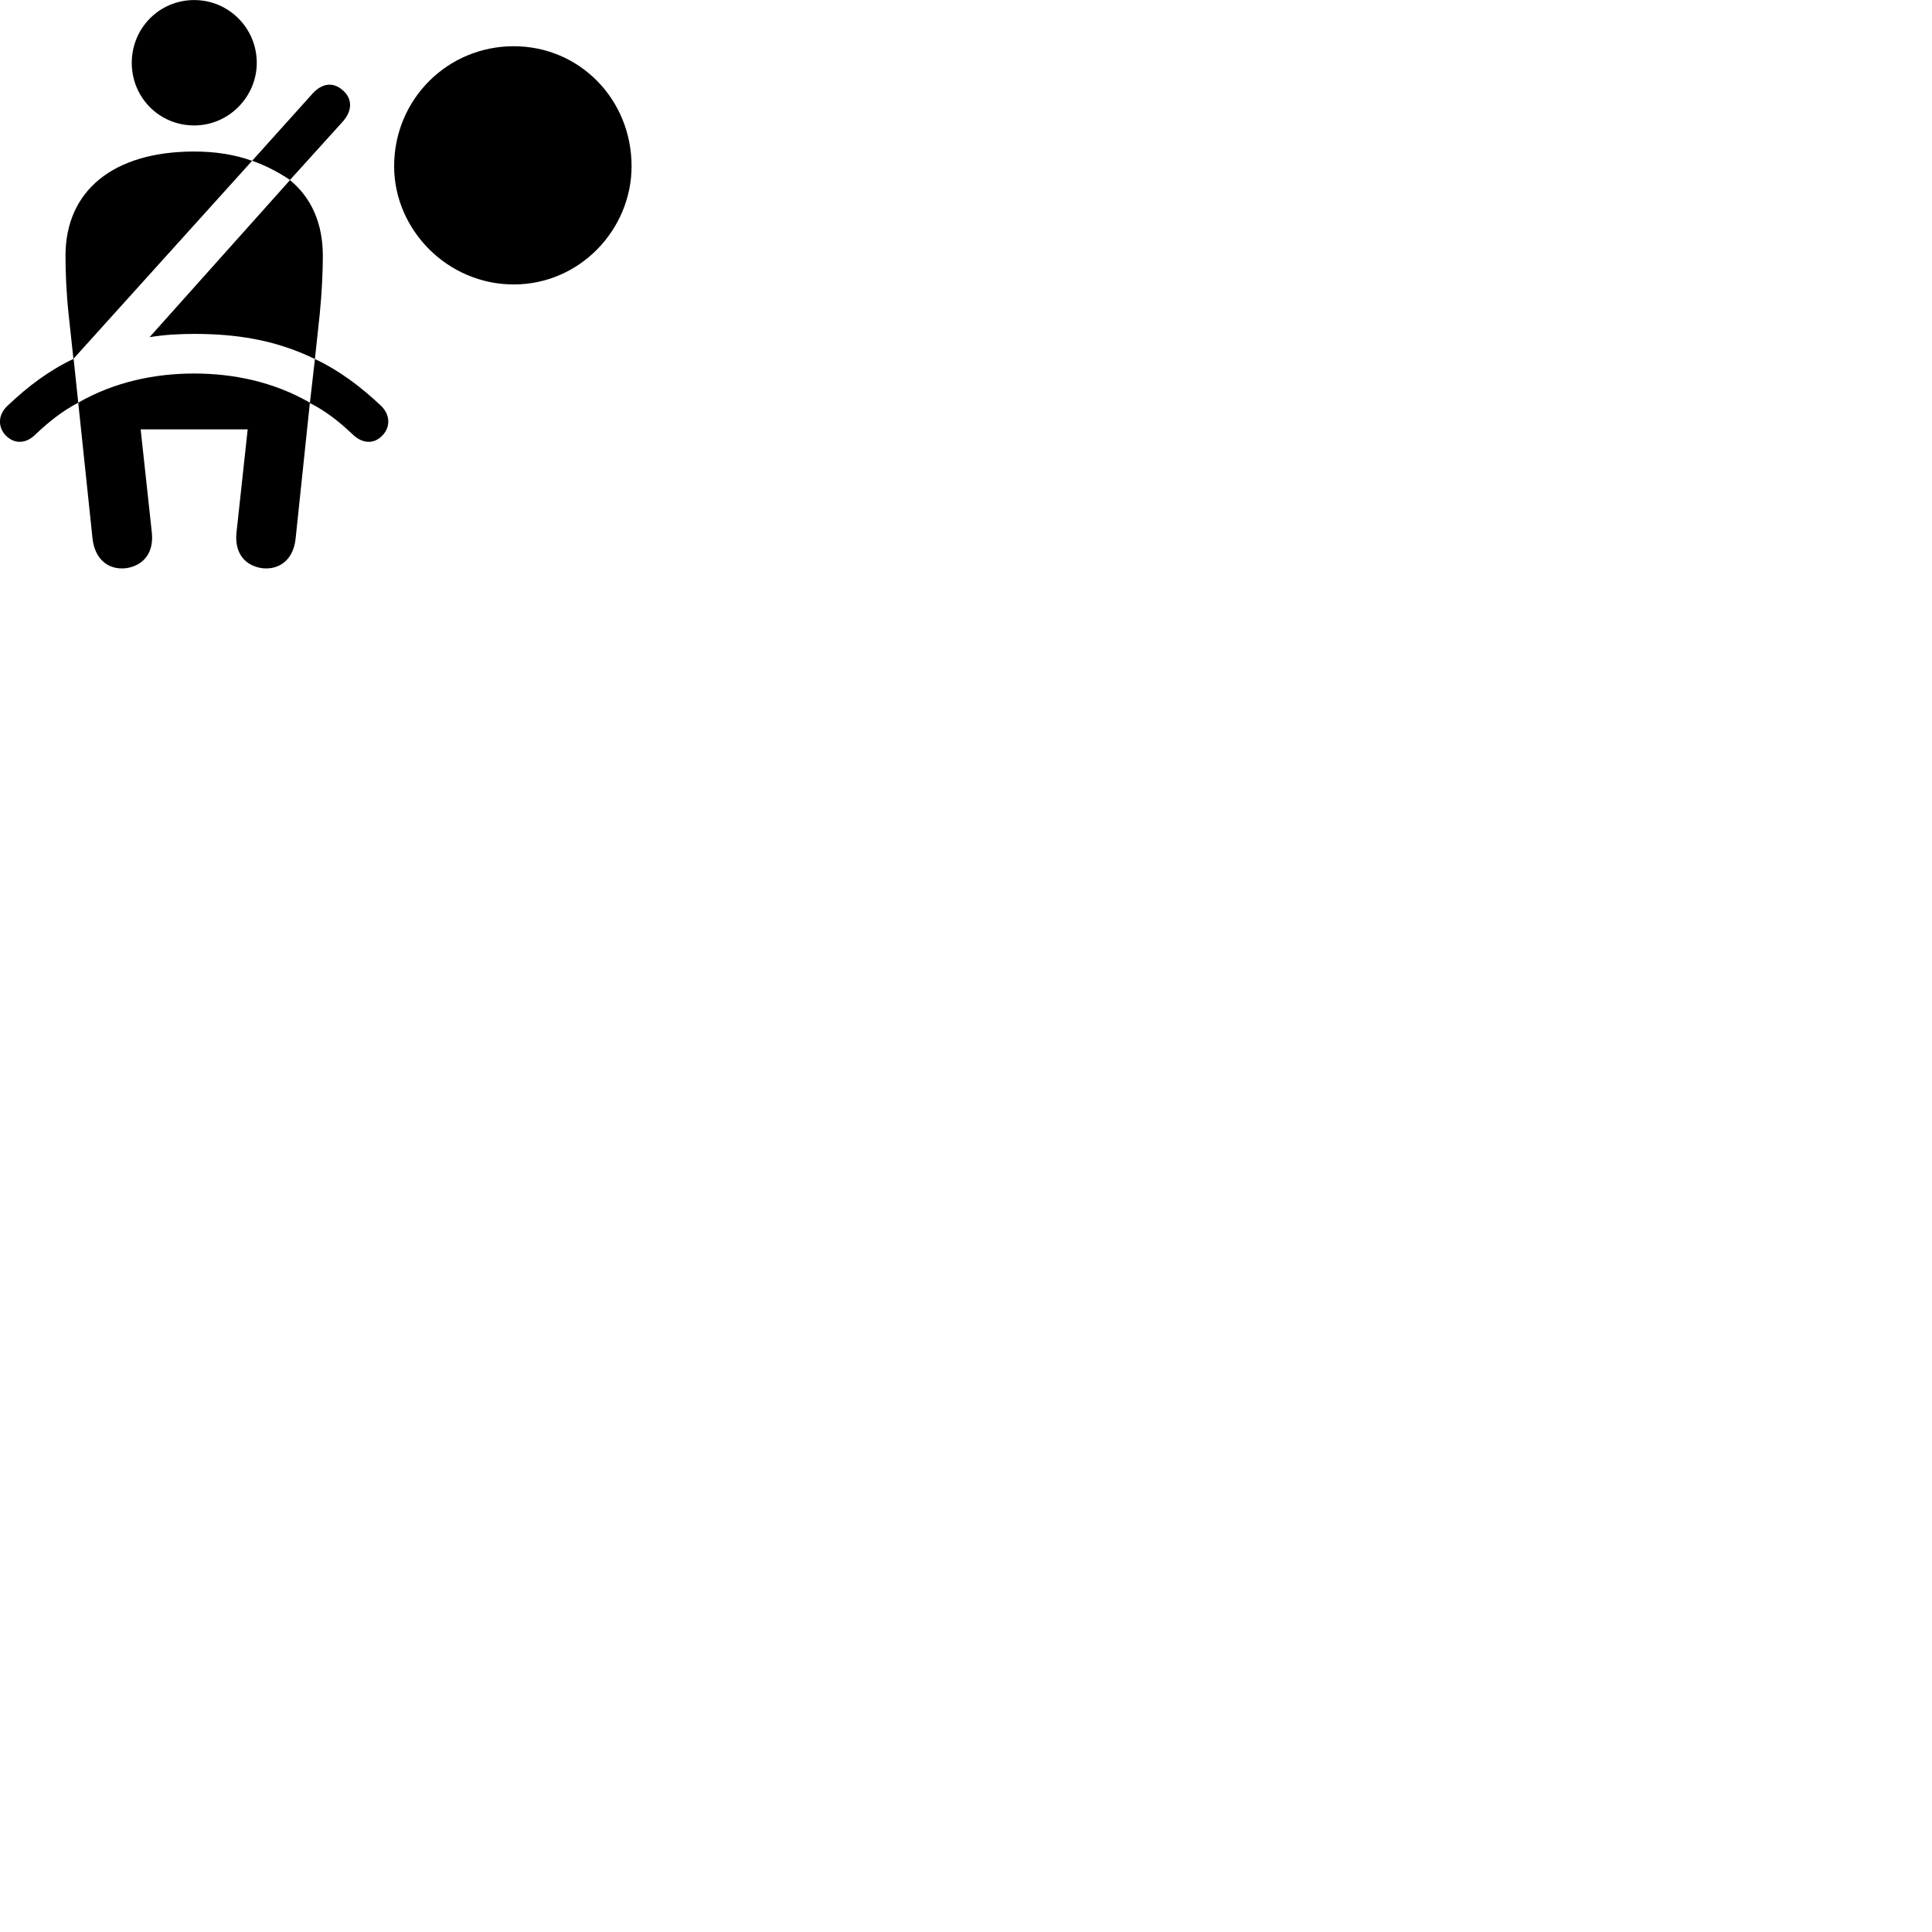 
        <svg xmlns="http://www.w3.org/2000/svg" viewBox="0 0 100 100">
            <path d="M10.05 6.493C11.85 6.493 13.29 5.003 13.29 3.253C13.29 1.463 11.85 0.003 10.05 0.003C8.24 0.003 6.82 1.463 6.82 3.253C6.82 5.043 8.24 6.493 10.05 6.493ZM26.59 14.723C30.01 14.723 32.69 11.883 32.69 8.603C32.69 5.153 30.01 2.393 26.59 2.393C23.15 2.393 20.4 5.153 20.4 8.603C20.4 11.883 23.15 14.723 26.59 14.723ZM15.01 9.313L17.76 6.273C18.26 5.693 18.23 5.083 17.73 4.663C17.28 4.263 16.7 4.263 16.17 4.853L13.05 8.323C13.78 8.573 14.44 8.933 15.01 9.313ZM3.8 18.573L13.05 8.323C12.15 8.003 11.17 7.843 10.05 7.843C5.87 7.843 3.39 9.863 3.39 13.243C3.39 14.043 3.43 15.143 3.55 16.253ZM16.3 18.583L16.55 16.253C16.66 15.143 16.71 14.043 16.71 13.243C16.71 11.593 16.14 10.253 15.01 9.323L7.74 17.453C8.51 17.323 9.29 17.283 10.05 17.283C12.12 17.283 14.19 17.553 16.3 18.583ZM0.29 22.533C0.75 23.003 1.36 22.983 1.87 22.453C2.55 21.813 3.23 21.273 4.05 20.843L3.81 18.573C2.54 19.173 1.45 19.993 0.4 20.993C-0.11 21.453 -0.12 22.093 0.29 22.533ZM19.8 22.533C20.22 22.093 20.2 21.453 19.71 20.993C18.65 19.993 17.55 19.173 16.3 18.583L16.04 20.863C16.86 21.273 17.54 21.813 18.22 22.453C18.75 22.983 19.36 23.003 19.8 22.533ZM6.5 29.413C7.38 29.293 7.97 28.663 7.86 27.573L7.28 22.223H12.82L12.24 27.573C12.13 28.663 12.71 29.293 13.59 29.413C14.49 29.503 15.19 28.943 15.3 27.883L16.04 20.843C14.15 19.753 12.06 19.333 10.05 19.333C8.04 19.333 5.94 19.753 4.05 20.843L4.79 27.883C4.91 28.943 5.6 29.503 6.5 29.413Z" />
        </svg>
    